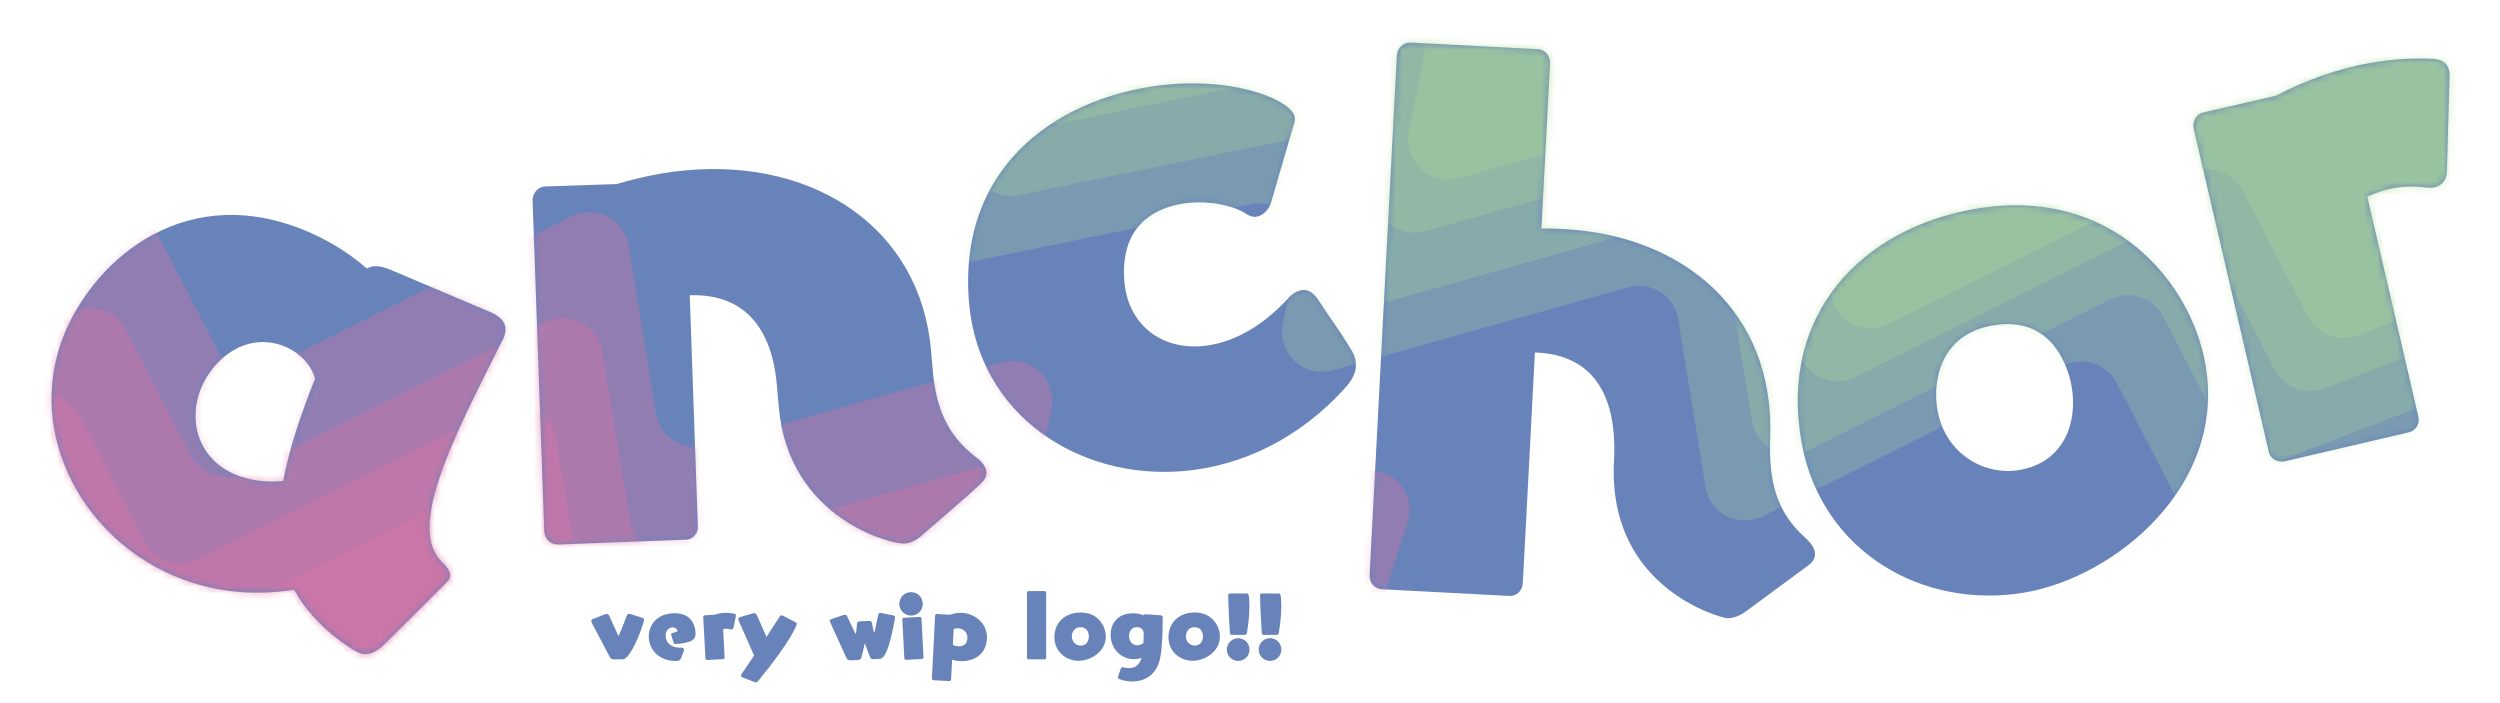 <svg width="377" height="106" viewBox="0 0 377 106" fill="none" xmlns="http://www.w3.org/2000/svg">
<path d="M93.8 99.432H92.588C92.348 99.432 92.132 99.384 92 99.156L89.252 93.948C89.192 93.828 89.168 93.732 89.168 93.648C89.168 93.516 89.24 93.432 89.372 93.372C89.66 93.24 91.232 92.592 91.484 92.592C91.664 92.592 91.784 92.676 91.844 92.796L93.188 95.76C93.212 95.82 93.248 95.844 93.272 95.844C93.308 95.844 93.332 95.82 93.368 95.748C93.788 94.776 94.448 93.012 94.532 92.808C94.604 92.652 94.724 92.58 94.88 92.58C94.964 92.58 95.048 92.592 95.144 92.628L96.752 93.12C97.028 93.204 97.136 93.324 97.136 93.492C97.136 93.684 95.816 97.98 94.34 99.252C94.22 99.348 94.016 99.432 93.8 99.432ZM102.071 99.672H101.927C99.203 99.672 97.835 97.812 97.835 95.988C97.835 94.272 99.047 92.472 101.783 92.472C104.759 92.472 104.891 95.124 104.891 95.52C104.891 96.072 104.663 96.528 103.955 96.768C103.391 96.96 102.503 97.092 101.879 97.116C101.687 97.116 101.627 97.032 101.579 96.888C101.435 96.492 101.207 95.712 101.207 95.664C101.207 95.532 101.303 95.472 101.459 95.436C102.083 95.292 102.167 95.268 102.167 95.1C102.167 94.992 101.939 94.608 101.435 94.608C100.859 94.608 100.379 95.112 100.379 95.856C100.379 96.708 101.003 97.668 102.503 97.668C102.587 97.668 102.683 97.668 102.767 97.656H102.791C102.959 97.656 103.163 97.764 103.163 97.968C103.163 98.088 102.851 98.904 102.671 99.312C102.575 99.504 102.419 99.672 102.071 99.672ZM109.034 99.396L106.646 99.528C106.502 99.528 106.382 99.432 106.382 99.288L106.046 93.048C106.046 92.904 106.154 92.784 106.286 92.784L107.678 92.712C108.326 92.508 108.95 92.412 109.55 92.412C109.958 92.412 110.354 92.46 110.726 92.544C110.906 92.592 110.978 92.688 110.978 92.832C110.978 92.88 110.966 92.928 110.954 92.988L110.606 94.68C110.57 94.848 110.45 94.932 110.306 94.932C110.27 94.932 110.222 94.92 110.174 94.908C109.982 94.848 109.778 94.812 109.574 94.812C109.406 94.812 109.238 94.836 109.046 94.884L109.274 99.132V99.156C109.274 99.288 109.166 99.396 109.034 99.396ZM113.752 102.84L112.012 102.168C111.832 102.096 111.748 102 111.748 101.88C111.748 101.796 111.784 101.712 111.844 101.628L113.728 98.832C113.692 98.796 113.668 98.736 113.632 98.664L111.388 93.588C111.352 93.504 111.328 93.432 111.328 93.372C111.328 93.204 111.472 93.096 111.652 93.048L113.56 92.484C113.608 92.472 113.656 92.46 113.704 92.46C113.92 92.46 114.076 92.616 114.16 92.82L115.588 96.048C116.296 94.98 116.98 93.912 117.568 92.988C117.64 92.868 117.724 92.796 117.856 92.796C117.928 92.796 118.036 92.82 118.156 92.892L119.944 93.816C120.088 93.888 120.16 93.972 120.16 94.08C120.16 94.26 119.248 96.72 114.34 102.684C114.22 102.816 114.112 102.888 113.968 102.888C113.908 102.888 113.836 102.876 113.752 102.84ZM132.656 99.348L131.744 99.396H131.66C131.468 99.396 131.348 99.348 131.252 99.192C131.18 99.048 130.676 97.716 130.484 97.188C130.448 97.092 130.424 97.068 130.412 97.068C130.388 97.068 130.376 97.14 130.364 97.188C130.244 97.728 129.98 98.904 129.884 99.216C129.848 99.36 129.656 99.504 129.452 99.516L128.264 99.576H128.204C127.988 99.576 127.772 99.504 127.664 99.264L125.216 93.888C125.18 93.816 125.132 93.72 125.132 93.624C125.132 93.516 125.204 93.408 125.444 93.324L127.196 92.748C127.28 92.724 127.352 92.712 127.412 92.712C127.58 92.712 127.688 92.796 127.736 92.904L128.96 95.484C128.984 95.532 129.008 95.544 129.032 95.544C129.056 95.544 129.092 95.508 129.104 95.436C129.152 95.028 129.224 94.164 129.236 94.056C129.26 93.792 129.392 93.72 129.68 93.696L131.06 93.636H131.12C131.288 93.636 131.396 93.696 131.468 93.876L131.78 95.316C131.792 95.352 131.816 95.4 131.84 95.4C131.876 95.4 131.9 95.316 132.44 92.712C132.488 92.496 132.608 92.436 132.764 92.436C132.872 92.436 132.992 92.46 133.1 92.484L134.552 92.772C134.9 92.832 134.972 92.976 134.972 93.144C134.972 93.204 134.96 93.276 134.948 93.336C134.084 98.052 133.388 99.312 132.656 99.348ZM139.035 99.384L136.635 99.504H136.611C136.479 99.504 136.383 99.396 136.371 99.264L136.071 93.42C136.071 93.276 136.167 93.168 136.311 93.156L138.711 93.036H138.735C138.855 93.036 138.963 93.144 138.963 93.264L139.263 99.12V99.144C139.263 99.264 139.155 99.372 139.035 99.384ZM139.155 91.068C139.155 92.04 138.363 92.832 137.391 92.832C136.407 92.832 135.615 92.04 135.615 91.068C135.615 90.084 136.407 89.292 137.391 89.292C138.363 89.292 139.155 90.084 139.155 91.068ZM143.159 102.708L140.759 102.576C140.639 102.576 140.531 102.468 140.531 102.336V102.312L141.011 92.832C141.023 92.7 141.131 92.592 141.251 92.592H141.275L143.279 92.7C143.795 92.508 144.323 92.412 144.827 92.412C146.939 92.412 148.835 93.948 148.835 96.132C148.835 98.316 147.287 99.696 145.019 99.696C144.515 99.696 144.023 99.624 143.579 99.48L143.423 102.468C143.411 102.612 143.303 102.708 143.159 102.708ZM143.819 94.848L143.687 97.248C143.951 97.38 144.299 97.476 144.635 97.476C144.731 97.476 145.883 97.476 145.883 96.156C145.883 95.328 145.259 94.752 144.419 94.752C144.227 94.752 144.023 94.788 143.819 94.848ZM157.52 99.432H155.108C154.976 99.432 154.868 99.324 154.868 99.192V89.388C154.868 89.244 154.976 89.136 155.108 89.136H157.52C157.652 89.136 157.76 89.244 157.76 89.388V99.192C157.76 99.324 157.652 99.432 157.52 99.432ZM166.756 96C166.756 98.34 164.38 99.648 162.676 99.648C160.72 99.648 159.004 98.232 159.004 96.12C159.004 93.648 160.852 92.364 162.964 92.364C165.616 92.364 166.756 94.44 166.756 96ZM162.964 97.356C163.816 97.356 164.2 96.66 164.2 95.976C164.2 95.748 164.152 94.584 162.928 94.584C161.92 94.584 161.632 95.436 161.632 95.976C161.632 96.804 162.28 97.356 162.964 97.356ZM168.618 101.964L169.002 100.86C169.05 100.704 169.182 100.62 169.314 100.62C169.338 100.62 169.362 100.632 169.386 100.632C169.71 100.716 169.998 100.752 170.262 100.752C171.27 100.752 171.858 100.176 172.146 99.216C171.774 99.336 171.366 99.408 170.982 99.408C169.146 99.408 167.478 97.932 167.478 95.7C167.478 94.248 168.342 92.484 170.874 92.484C171.45 92.484 172.002 92.592 172.47 92.796C172.506 92.664 172.614 92.64 172.722 92.64H172.782C172.782 92.64 174.75 92.772 175.026 92.784C175.218 92.796 175.338 92.952 175.338 93.132C175.314 95.244 175.302 97.428 174.954 99.228C174.462 101.772 172.626 102.768 170.754 102.768C170.058 102.768 169.362 102.636 168.726 102.384C168.618 102.348 168.594 102.252 168.594 102.156C168.594 102.084 168.606 102.012 168.618 101.964ZM172.374 97.02L172.434 96.984C172.458 96.504 172.47 95.976 172.47 95.436C172.422 94.872 171.954 94.572 171.438 94.572C170.682 94.572 170.262 95.184 170.262 95.856C170.262 96.324 170.454 97.308 171.51 97.308C171.798 97.308 172.182 97.176 172.374 97.02ZM183.959 96C183.959 98.34 181.583 99.648 179.879 99.648C177.923 99.648 176.207 98.232 176.207 96.12C176.207 93.648 178.055 92.364 180.167 92.364C182.819 92.364 183.959 94.44 183.959 96ZM180.167 97.356C181.019 97.356 181.403 96.66 181.403 95.976C181.403 95.748 181.355 94.584 180.131 94.584C179.123 94.584 178.835 95.436 178.835 95.976C178.835 96.804 179.483 97.356 180.167 97.356ZM187.765 95.736H185.737C185.593 95.736 185.485 95.628 185.473 95.484C185.401 94.416 185.221 91.404 185.209 89.748C185.209 89.616 185.305 89.496 185.449 89.496H188.017C188.233 89.496 188.413 89.532 188.413 91.44C188.413 92.856 188.221 94.38 188.029 95.484C188.005 95.628 187.909 95.736 187.765 95.736ZM186.721 99.672C185.773 99.672 185.005 98.904 185.005 97.956C185.005 97.008 185.773 96.24 186.721 96.24C187.657 96.24 188.425 97.008 188.425 97.956C188.425 98.904 187.657 99.672 186.721 99.672ZM192.57 95.736H190.542C190.398 95.736 190.29 95.628 190.278 95.484C190.206 94.416 190.026 91.404 190.014 89.748C190.014 89.616 190.11 89.496 190.254 89.496H192.822C193.038 89.496 193.218 89.532 193.218 91.44C193.218 92.856 193.026 94.38 192.834 95.484C192.81 95.628 192.714 95.736 192.57 95.736ZM191.526 99.672C190.578 99.672 189.81 98.904 189.81 97.956C189.81 97.008 190.578 96.24 191.526 96.24C192.462 96.24 193.23 97.008 193.23 97.956C193.23 98.904 192.462 99.672 191.526 99.672Z" fill="#6883BA"/>
<path d="M67.283 87.891L58.033 97.1C56.707 98.385 55.527 98.91 54.34 98.524C53.427 98.228 47.511 94.69 44.34 88.916C38.791 89.838 33.505 89.332 28.849 87.819C13.601 82.865 4.251 66.906 9.027 52.207C12.587 41.251 25.48 27.977 43.558 33.851C48.123 35.334 52.27 37.792 55.327 40.501C56.082 40.04 56.993 40.033 58.088 40.389L58.545 40.537L73.895 47.039C76.21 47.993 76.463 49.388 76.107 50.483L75.959 50.94C71.981 58.833 68.122 66.361 66.164 72.387C64.384 77.865 64.113 82.117 66.53 84.618C67.295 85.372 68.121 86.246 67.824 87.159C67.765 87.341 67.585 87.585 67.283 87.891ZM42.698 72.534C43.195 70.072 43.843 67.456 44.763 64.625C45.534 62.252 46.426 59.816 47.499 57.136C46.997 54.954 44.947 52.875 42.299 52.015C36.547 50.146 31.542 54.677 30.029 59.333C28.368 64.446 30.505 69.986 36.439 71.914C38.174 72.478 40.301 72.765 42.698 72.534Z" fill="#6883BA"/>
<path d="M140.395 52.807L140.671 55.963C141.14 61.319 142.76 65.513 146.999 68.805C147.614 69.233 148.654 70.105 148.746 71.157C148.797 71.731 148.56 72.33 147.932 72.867C147.949 73.058 139.075 80.676 139.075 80.676C138.186 81.525 137.255 81.896 136.394 81.971C134.672 82.121 118.927 78.392 117.438 61.369L117.154 58.117C116.275 48.075 111.03 44.294 104.015 44.522L105.235 79.397C105.319 80.353 104.533 81.289 103.577 81.373L103.386 81.389L84.175 82.107C83.019 82.111 82.179 81.318 82.078 80.17L80.309 30.214C80.313 29.154 81.099 28.218 82.055 28.134L82.246 28.117L93.007 27.754C96.67 26.663 100.175 25.971 103.618 25.669C123.032 23.971 138.797 34.541 140.395 52.807Z" fill="#6883BA"/>
<path d="M195.208 18.402L191.726 30.367C191.444 31.548 190.475 32.596 189.328 32.697C188.945 32.73 188.45 32.581 188.043 32.327C186.196 31.043 182.756 30.284 179.409 30.577C176.923 30.795 168.653 32.096 169.565 42.521C170.125 48.928 175.084 52.734 181.3 52.191C185.412 51.831 190.035 49.595 194.257 44.986C194.781 44.362 195.6 43.808 196.461 43.733C197.13 43.675 197.929 43.99 198.698 45.079C200.704 48.18 202.003 49.801 203.809 52.823C204.146 53.372 204.396 54.025 204.454 54.694C204.555 55.842 204.169 56.935 203.121 58.184C196.019 66.225 187.123 70.28 178.516 71.033C162.64 72.422 147.611 62.558 146.139 45.727C144.265 24.304 160.622 14.104 176.402 12.723C187.017 11.795 195.036 15.333 195.245 17.724C195.262 17.915 195.287 18.202 195.208 18.402Z" fill="#6883BA"/>
<path d="M272.756 85.216L263.257 92.217C262.157 93.024 261.183 93.262 260.32 93.216C259.937 93.196 242.372 89.007 243.392 69.546C244 57.946 238.847 53.542 231.945 53.181L231.465 53.155L229.642 87.956C229.581 89.106 228.673 89.924 227.619 89.868L208.445 88.864C207.295 88.803 206.477 87.895 206.537 86.745L210.647 8.324C210.703 7.27 211.616 6.356 212.766 6.417L231.94 7.421C232.994 7.477 233.807 8.481 233.752 9.535L232.445 34.461C233.601 34.425 234.751 34.486 235.806 34.541C253.829 35.486 267.646 46.977 266.939 65.974C266.709 72.21 267.704 77.069 272.205 81.054C272.755 81.563 273.76 82.577 273.704 83.632C273.679 84.111 273.457 84.676 272.756 85.216Z" fill="#6883BA"/>
<path d="M332.569 54.915C335.82 73.35 318.918 86.956 305.493 89.323C290.083 92.041 274.596 83.269 271.662 66.629C268.228 47.154 281.004 34.471 297.643 31.537C318.537 27.852 330.402 42.624 332.569 54.915ZM304.578 70.866C311.291 69.682 313.349 63.665 312.399 58.276C312.082 56.48 310.087 47.376 300.444 49.077C292.502 50.477 291.417 57.59 292.167 61.844C293.317 68.367 299.189 71.816 304.578 70.866Z" fill="#6883BA"/>
<path d="M363.158 65.215L344.527 69.572C343.393 69.772 342.314 69.183 342.114 68.048L330.798 19.354C330.598 18.219 331.282 17.124 332.322 16.94L343.189 14.439C348.011 11.932 352.794 10.309 357.521 9.475C360.735 8.908 363.922 8.736 366.969 8.881C368.454 9.009 369.155 9.666 369.355 10.8C369.421 11.178 369.394 11.573 369.382 12.063L368.991 25.877C368.941 27.25 368.112 28.079 366.978 28.279C366.694 28.329 366.299 28.301 365.904 28.273C364.308 28.067 362.651 28.067 361.044 28.35C359.72 28.584 358.43 29.006 356.984 29.651L364.682 62.802L364.715 62.991C364.898 64.031 364.198 65.032 363.158 65.215Z" fill="#6883BA"/>
<mask id="mask0_6_62" style="mask-type:alpha" maskUnits="userSpaceOnUse" x="7" y="6" width="363" height="93">
<path d="M67.283 87.891L58.033 97.1C56.707 98.385 55.527 98.91 54.34 98.524C53.427 98.228 47.511 94.69 44.34 88.916C38.791 89.838 33.505 89.332 28.849 87.819C13.601 82.865 4.251 66.906 9.027 52.207C12.587 41.251 25.48 27.977 43.558 33.851C48.123 35.334 52.27 37.792 55.327 40.501C56.082 40.04 56.993 40.033 58.088 40.389L58.545 40.537L73.895 47.039C76.21 47.993 76.463 49.388 76.107 50.483L75.959 50.94C71.981 58.833 68.122 66.361 66.164 72.387C64.384 77.865 64.113 82.117 66.53 84.618C67.295 85.372 68.121 86.246 67.824 87.159C67.765 87.341 67.585 87.585 67.283 87.891ZM42.698 72.534C43.195 70.072 43.843 67.456 44.763 64.625C45.534 62.252 46.426 59.816 47.499 57.136C46.997 54.954 44.947 52.875 42.299 52.015C36.547 50.146 31.542 54.677 30.029 59.333C28.368 64.446 30.505 69.986 36.439 71.914C38.174 72.478 40.301 72.765 42.698 72.534Z" fill="#011627"/>
<path d="M140.395 52.807L140.671 55.963C141.14 61.319 142.76 65.513 146.999 68.805C147.614 69.233 148.654 70.105 148.746 71.157C148.797 71.731 148.56 72.33 147.932 72.867C147.949 73.058 139.075 80.676 139.075 80.676C138.186 81.525 137.255 81.896 136.394 81.971C134.672 82.121 118.927 78.392 117.438 61.369L117.154 58.117C116.275 48.075 111.03 44.294 104.015 44.522L105.235 79.397C105.319 80.353 104.533 81.289 103.577 81.373L103.386 81.389L84.175 82.107C83.019 82.111 82.179 81.318 82.078 80.17L80.309 30.214C80.313 29.154 81.099 28.218 82.055 28.134L82.246 28.117L93.007 27.754C96.67 26.663 100.175 25.971 103.618 25.669C123.032 23.971 138.797 34.541 140.395 52.807Z" fill="#011627"/>
<path d="M195.208 18.402L191.726 30.367C191.444 31.548 190.475 32.596 189.328 32.697C188.945 32.73 188.45 32.581 188.043 32.327C186.196 31.043 182.756 30.284 179.409 30.577C176.923 30.795 168.653 32.096 169.565 42.521C170.125 48.928 175.084 52.734 181.3 52.191C185.412 51.831 190.035 49.595 194.257 44.986C194.781 44.362 195.6 43.808 196.461 43.733C197.13 43.675 197.929 43.99 198.698 45.079C200.704 48.18 202.003 49.801 203.809 52.823C204.146 53.372 204.396 54.025 204.454 54.694C204.555 55.842 204.169 56.935 203.121 58.184C196.019 66.225 187.123 70.28 178.516 71.033C162.64 72.422 147.611 62.558 146.139 45.727C144.265 24.304 160.622 14.104 176.402 12.723C187.017 11.795 195.036 15.333 195.245 17.724C195.262 17.915 195.287 18.202 195.208 18.402Z" fill="#011627"/>
<path d="M272.756 85.216L263.257 92.217C262.157 93.024 261.183 93.262 260.32 93.216C259.937 93.196 242.372 89.007 243.392 69.546C244 57.946 238.847 53.542 231.945 53.181L231.465 53.155L229.642 87.956C229.581 89.106 228.673 89.924 227.619 89.868L208.445 88.864C207.295 88.803 206.477 87.895 206.537 86.745L210.647 8.324C210.703 7.27 211.616 6.356 212.766 6.417L231.94 7.421C232.994 7.477 233.807 8.481 233.752 9.535L232.445 34.461C233.601 34.425 234.751 34.486 235.806 34.541C253.829 35.486 267.646 46.977 266.939 65.974C266.709 72.21 267.704 77.069 272.205 81.054C272.755 81.563 273.76 82.577 273.704 83.632C273.679 84.111 273.457 84.676 272.756 85.216Z" fill="#011627"/>
<path d="M332.569 54.915C335.82 73.35 318.918 86.956 305.493 89.323C290.083 92.041 274.596 83.269 271.662 66.629C268.228 47.154 281.004 34.471 297.643 31.537C318.537 27.852 330.402 42.624 332.569 54.915ZM304.578 70.866C311.291 69.682 313.349 63.665 312.399 58.276C312.082 56.48 310.087 47.376 300.444 49.077C292.502 50.477 291.417 57.59 292.167 61.844C293.317 68.367 299.189 71.816 304.578 70.866Z" fill="#011627"/>
<path d="M363.158 65.215L344.527 69.572C343.393 69.772 342.314 69.183 342.114 68.048L330.798 19.354C330.598 18.219 331.282 17.124 332.322 16.94L343.189 14.439C348.011 11.932 352.794 10.309 357.521 9.475C360.735 8.908 363.922 8.736 366.969 8.881C368.454 9.009 369.155 9.666 369.355 10.8C369.421 11.178 369.394 11.573 369.382 12.063L368.991 25.877C368.941 27.25 368.112 28.079 366.978 28.279C366.694 28.329 366.299 28.301 365.904 28.273C364.308 28.067 362.651 28.067 361.044 28.35C359.72 28.584 358.43 29.006 356.984 29.651L364.682 62.802L364.715 62.991C364.898 64.031 364.198 65.032 363.158 65.215Z" fill="#011627"/>
</mask>
<g mask="url(#mask0_6_62)">
<path d="M98.332 2.394L100.662 -10.03C101.157 -12.673 103.351 -14.664 106.03 -14.901L394.877 -40.458C398.234 -40.755 401.178 -38.229 401.394 -34.866L406.717 48.097C406.886 50.716 405.331 53.141 402.881 54.082L336.513 79.574C333.659 80.671 330.437 79.445 329.033 76.73L319.219 57.757C317.711 54.842 314.142 53.679 311.206 55.147L265.797 77.852C262.177 79.661 257.841 77.442 257.191 73.447L253.078 48.131C252.503 44.596 248.98 42.349 245.532 43.317L200.962 55.841C196.64 57.056 192.564 53.268 193.459 48.869L195.691 37.896C196.548 33.68 192.821 29.959 188.607 30.822L146.629 39.424C142.116 40.349 138.287 36.053 139.724 31.676L144.417 17.371C145.691 13.491 142.8 9.5 138.717 9.5H104.23C100.473 9.5 97.64 6.087 98.332 2.394Z" fill="#B0E298" fill-opacity="0.25"/>
<path d="M253.668 108.106L251.338 120.53C250.843 123.173 248.649 125.164 245.97 125.401L-42.877 150.958C-46.234 151.255 -49.178 148.729 -49.394 145.366L-54.717 62.403C-54.886 59.784 -53.331 57.359 -50.881 56.418L15.487 30.926C18.341 29.829 21.563 31.055 22.967 33.77L32.781 52.743C34.289 55.658 37.858 56.821 40.794 55.353L86.203 32.648C89.823 30.839 94.159 33.058 94.809 37.053L98.922 62.369C99.497 65.904 103.02 68.151 106.468 67.183L151.038 54.659C155.36 53.444 159.436 57.232 158.541 61.631L156.309 72.604C155.452 76.82 159.179 80.541 163.393 79.678L205.371 71.076C209.884 70.151 213.713 74.447 212.276 78.824L207.583 93.129C206.309 97.009 209.2 101 213.283 101H247.77C251.527 101 254.36 104.413 253.668 108.106Z" fill="#E072A4" fill-opacity="0.35"/>
<path d="M249.668 124.106L247.338 136.53C246.843 139.173 244.649 141.164 241.97 141.401L-46.877 166.958C-50.234 167.255 -53.178 164.729 -53.394 161.366L-58.717 78.403C-58.886 75.784 -57.331 73.359 -54.881 72.418L11.487 46.926C14.341 45.829 17.563 47.054 18.967 49.77L28.781 68.743C30.289 71.658 33.858 72.821 36.794 71.353L82.203 48.648C85.823 46.839 90.159 49.058 90.809 53.053L94.922 78.369C95.497 81.904 99.02 84.151 102.468 83.183L147.038 70.659C151.36 69.444 155.436 73.232 154.541 77.631L152.309 88.604C151.452 92.82 155.179 96.541 159.393 95.678L201.371 87.076C205.884 86.151 209.713 90.447 208.276 94.824L203.583 109.129C202.309 113.009 205.2 117 209.283 117H243.77C247.527 117 250.36 120.413 249.668 124.106Z" fill="#E072A4" fill-opacity="0.35"/>
<path d="M242.668 137.106L240.338 149.53C239.843 152.173 237.649 154.164 234.97 154.401L-53.877 179.958C-57.234 180.255 -60.178 177.729 -60.394 174.366L-65.717 91.403C-65.885 88.784 -64.332 86.359 -61.881 85.418L4.487 59.926C7.341 58.829 10.563 60.054 11.967 62.77L21.781 81.743C23.289 84.658 26.858 85.821 29.794 84.353L75.203 61.648C78.823 59.839 83.159 62.058 83.809 66.053L87.922 91.369C88.497 94.904 92.02 97.151 95.468 96.183L140.038 83.659C144.36 82.444 148.436 86.232 147.541 90.631L145.309 101.604C144.452 105.82 148.179 109.541 152.393 108.678L194.371 100.076C198.884 99.151 202.713 103.447 201.276 107.824L196.583 122.129C195.309 126.009 198.2 130 202.283 130H236.77C240.527 130 243.36 133.413 242.668 137.106Z" fill="#E072A4" fill-opacity="0.35"/>
<path d="M236.668 150.106L234.338 162.53C233.843 165.173 231.649 167.164 228.97 167.401L-59.877 192.958C-63.234 193.255 -66.178 190.729 -66.394 187.366L-71.717 104.403C-71.885 101.784 -70.332 99.359 -67.881 98.418L-1.513 72.926C1.341 71.829 4.563 73.055 5.967 75.77L15.781 94.743C17.289 97.658 20.858 98.821 23.794 97.353L69.203 74.648C72.823 72.839 77.159 75.058 77.809 79.053L81.922 104.369C82.497 107.904 86.02 110.151 89.468 109.183L134.038 96.659C138.36 95.444 142.436 99.232 141.541 103.631L139.309 114.604C138.452 118.82 142.179 122.541 146.393 121.678L188.371 113.076C192.884 112.151 196.713 116.447 195.276 120.824L190.583 135.129C189.309 139.009 192.2 143 196.283 143H230.77C234.527 143 237.36 146.413 236.668 150.106Z" fill="#E072A4" fill-opacity="0.35"/>
<path d="M105.332 -7.606L107.662 -20.03C108.157 -22.673 110.351 -24.664 113.03 -24.901L401.877 -50.458C405.234 -50.755 408.178 -48.229 408.394 -44.866L413.717 38.097C413.886 40.716 412.331 43.141 409.881 44.082L343.513 69.574C340.659 70.671 337.437 69.445 336.033 66.73L326.219 47.757C324.711 44.842 321.142 43.679 318.206 45.147L272.797 67.852C269.177 69.661 264.841 67.442 264.191 63.447L260.078 38.131C259.503 34.596 255.98 32.349 252.532 33.317L207.962 45.841C203.64 47.056 199.564 43.268 200.459 38.869L202.691 27.896C203.548 23.68 199.821 19.959 195.607 20.822L153.629 29.424C149.116 30.349 145.287 26.053 146.724 21.676L151.417 7.371C152.691 3.491 149.8 -0.5 145.717 -0.5H111.23C107.473 -0.5 104.64 -3.913 105.332 -7.606Z" fill="#B0E298" fill-opacity="0.25"/>
<path d="M112.332 -18.606L114.662 -31.03C115.157 -33.673 117.351 -35.664 120.03 -35.901L408.877 -61.458C412.234 -61.755 415.178 -59.229 415.394 -55.866L420.717 27.097C420.886 29.716 419.331 32.141 416.881 33.082L350.513 58.574C347.659 59.671 344.437 58.446 343.033 55.73L333.219 36.757C331.711 33.842 328.142 32.679 325.206 34.147L279.797 56.852C276.177 58.661 271.841 56.442 271.191 52.447L267.078 27.131C266.503 23.596 262.98 21.349 259.532 22.317L214.962 34.841C210.64 36.056 206.564 32.268 207.459 27.869L209.691 16.896C210.548 12.68 206.821 8.959 202.607 9.822L160.629 18.424C156.116 19.349 152.287 15.053 153.724 10.676L158.417 -3.629C159.691 -7.509 156.8 -11.5 152.717 -11.5H118.23C114.473 -11.5 111.64 -14.913 112.332 -18.606Z" fill="#B0E298" fill-opacity="0.25"/>
<path d="M117.332 -26.606L119.662 -39.03C120.157 -41.673 122.351 -43.664 125.03 -43.901L413.877 -69.458C417.234 -69.755 420.178 -67.229 420.394 -63.866L425.717 19.097C425.886 21.716 424.331 24.141 421.881 25.082L355.513 50.574C352.659 51.671 349.437 50.446 348.033 47.73L338.219 28.757C336.711 25.842 333.142 24.679 330.206 26.147L284.797 48.852C281.177 50.661 276.841 48.442 276.191 44.447L272.078 19.131C271.503 15.596 267.98 13.349 264.532 14.317L219.962 26.841C215.64 28.056 211.564 24.268 212.459 19.869L214.691 8.896C215.548 4.68 211.821 0.959 207.607 1.822L165.629 10.424C161.116 11.349 157.287 7.053 158.724 2.676L163.417 -11.629C164.691 -15.509 161.8 -19.5 157.717 -19.5H123.23C119.473 -19.5 116.64 -22.913 117.332 -26.606Z" fill="#B0E298" fill-opacity="0.25"/>
</g>
</svg>
